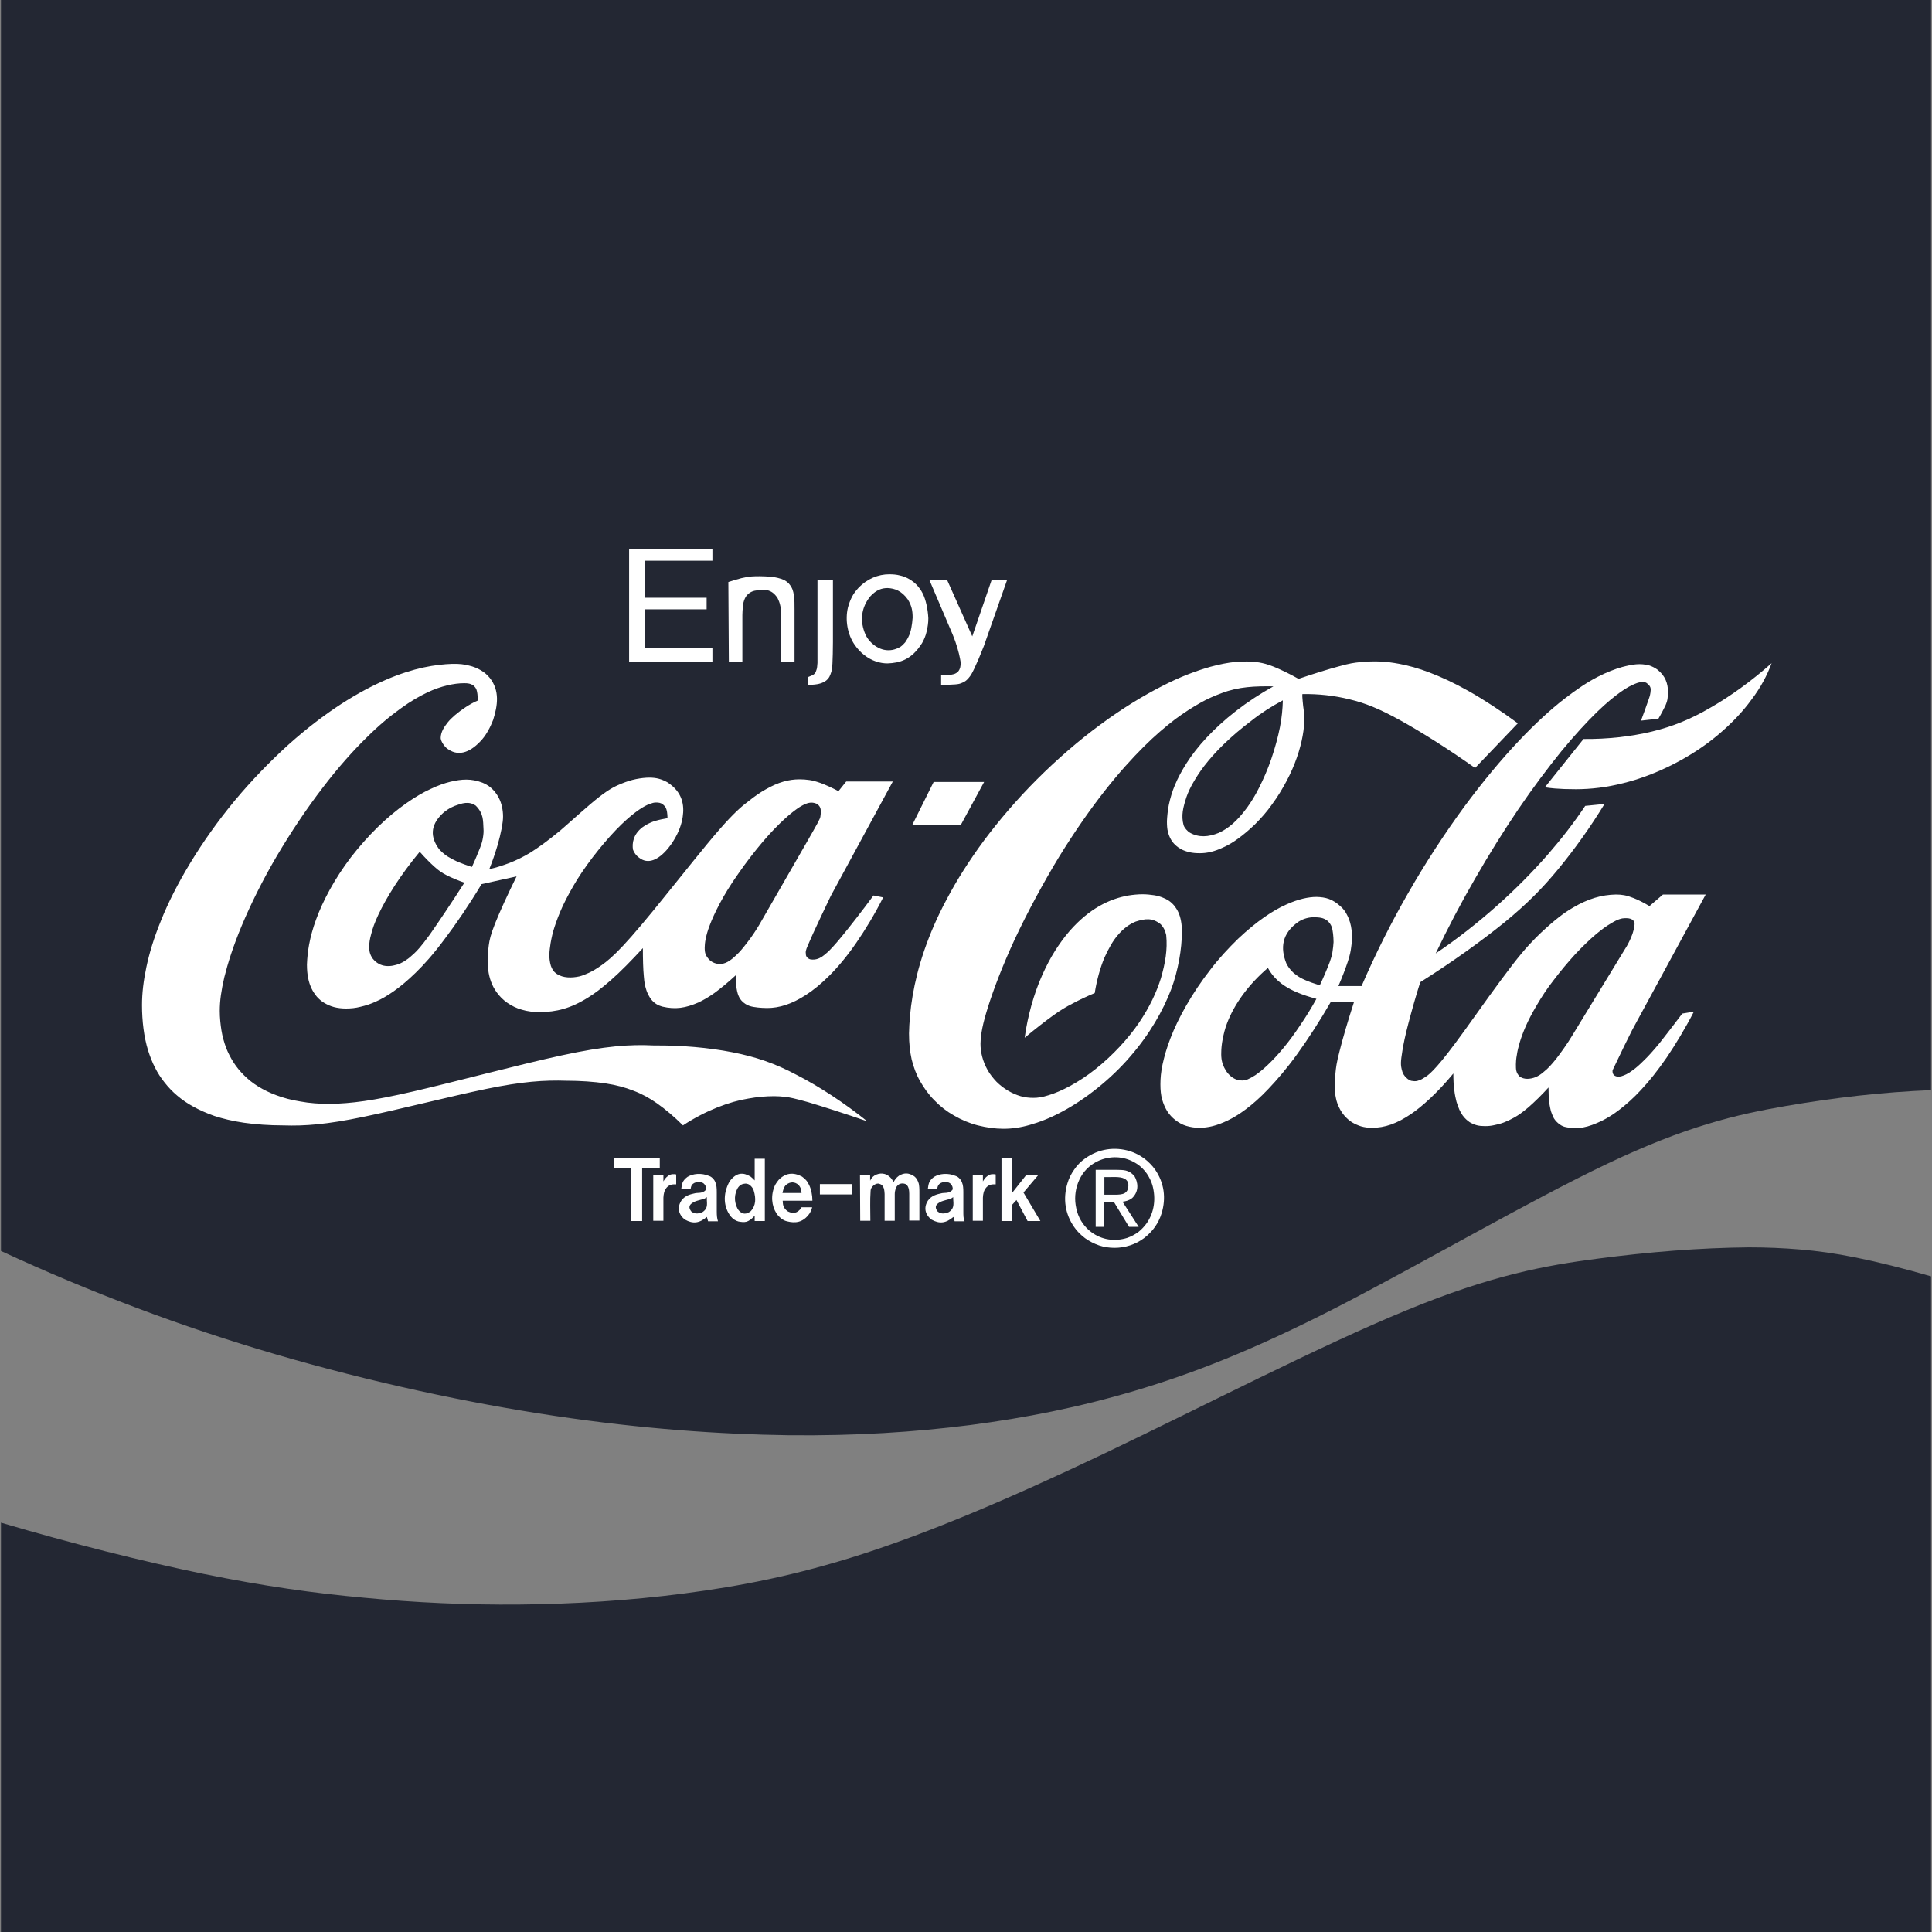 <?xml version="1.0" encoding="utf-8"?>
<!-- Generator: Adobe Illustrator 23.0.5, SVG Export Plug-In . SVG Version: 6.00 Build 0)  -->
<svg version="1.1" id="Layer_1" xmlns="http://www.w3.org/2000/svg" xmlns:xlink="http://www.w3.org/1999/xlink" x="0px" y="0px"
	 viewBox="0 0 800 800" style="enable-background:new 0 0 800 800;" xml:space="preserve">
<rect x="0" y="0" width="800" height="800" fill="#808080" stroke="none"/>
<style type="text/css">
	.st0{fill:#232733;}
	.st1{fill:#FFFFFF;}
</style>
<g id="SVGRepo_bgCarrier">
</g>
<g id="SVGRepo_tracerCarrier">
</g>
<path class="st0" d="M0.4,0v518c36.9,17.1,75,31.5,114.1,42.9s79.1,20,115.3,25.4c36.1,5.4,68.4,7.6,96.6,8
	c28.2,0.3,52.2-1.3,75.2-4.2c23-3,45-7.3,68.6-14.3c23.5-7,48.5-16.6,83.4-34.5c34.8-17.9,79.5-44,112.1-59.5
	c32.6-15.5,53.3-20.3,73.6-23.8c20.3-3.5,40.3-5.8,60.3-6.6V0H0.4z"/>
<path class="st1" d="M655.7,306c9.8,0.1,19.7-1,28.4-3.1c8.6-2.1,16-5.1,24.2-9.9c8.2-4.7,17.1-11.1,25.3-18.4
	c-1.9,5.1-4.5,10-8.2,14.9c-3.6,5-8.3,10-13.9,14.7c-11.1,9.4-25.9,16.8-39.4,20.1c-6.7,1.7-13.2,2.5-19.6,2.5
	c-3.5,0-6.2-0.1-8.6-0.3c-1.4-0.1-2.8-0.3-4.2-0.5L655.7,306L655.7,306z M295,227.4v4.8h-28.1v15.3h25.7v4.8h-25.7v16.1H295v5.6
	h-34.5v-46.6L295,227.4L295,227.4z M392.2,240.2l10.4,23.3l8-23.3h6.4l-9.6,27.3c-1.4,3.6-2.9,7.1-3.9,9.2c-1,2.1-1.5,2.9-1.9,3.4
	c-1.5,2-2.4,2.3-3.6,2.8c-0.5,0.2-1.1,0.4-2.5,0.5c-1.4,0.1-3.6,0.2-5.8,0.2v-4c1.1,0,2.2,0,3.1-0.1c1.8-0.2,2.8-0.3,4-1.5
	c0.9-1.2,0.9-2.1,1-3.3c0-0.5-0.1-1.1-0.3-2.1c-0.4-2.2-1.5-6.2-3-9.8l-9.6-22.5L392.2,240.2L392.2,240.2L392.2,240.2z M386.6,323.8
	h20.9l-9.6,17.7h-20.1L386.6,323.8z M301.6,241c1.8-0.6,3.6-1.1,5.4-1.6c3.4-0.8,5-0.8,7.7-0.8c1.4,0,3,0.1,4.3,0.2
	c1.3,0.1,2.3,0.3,3.1,0.5c1.8,0.5,3,0.8,4.5,2.3c0.8,0.9,1.2,1.6,1.6,2.6c0.2,0.6,0.4,1.3,0.6,2.7c0.2,1.4,0.2,3.4,0.2,5.4V274h-5.6
	v-20.1c0-1.2-0.1-2.4-0.4-3.5c-0.2-0.9-0.6-1.9-1-2.7c-2.6-4.1-5.8-3.7-9.5-3.1c-1.5,0.3-3.3,1.4-4.1,3.3c-0.5,1.2-0.7,2-0.8,3.5
	c-0.1,0.9-0.2,2.1-0.2,3.3V274h-5.6L301.6,241L301.6,241L301.6,241z M338.5,267.5v-27.3h6.4v25.7c0,3.3-0.1,6.7-0.2,8.8
	c-0.1,2.1-0.3,2.9-0.5,3.6c-0.5,1.5-0.8,2.4-2.1,3.5c-0.8,0.6-1.5,0.9-2.4,1.2c-1.2,0.4-3.2,0.6-5.2,0.6v-3.2
	c0.7-0.3,1.4-0.6,1.9-0.8c1-0.5,1.3-1.1,1.5-1.7c0.1-0.2,0.2-0.5,0.3-0.9c0.1-0.4,0.2-0.9,0.3-2.5
	C338.5,272.8,338.5,270.1,338.5,267.5L338.5,267.5z M352.8,490.3v4.3h-13.3v-4.3H352.8z M265.9,483.8v21.8h-4.6v-21.8h-7.2v-4.2
	h19.1v4.2H265.9z"/>
<path class="st1" d="M270.5,486.6h4.2v2.6c0.5-0.8,0.9-1.6,2.1-2.4c1-0.7,2.2-0.7,3.2-0.5v4.1c-1.2,0-2.6-0.1-3.9,1.3
	c-1.1,1.3-1.3,2.6-1.4,4.2v9.6h-4.2V486.6z M356.1,486.6h4.2v2.3c0.4-0.8,0.8-1.5,1.9-2.2c1.8-1,4.5-1.4,6.8,1.2
	c0.4,0.5,0.7,1,1,1.6c0.5-0.9,1-1.8,2.3-2.7c1.9-1.1,3.8-1.4,6.3,0.3c0.9,0.7,1.4,1.7,1.7,2.6c0.4,1,0.4,2.7,0.4,4.4v11.3h-4.2
	v-11.1c0-1.3-0.2-3.6-1.8-4.1c-1-0.3-2.9-0.4-3.8,1.9c-0.2,0.6-0.4,1.5-0.4,2.3v11.1h-4.2v-11.1c-0.1-1.3-0.1-3.7-2.2-4.2
	c-1.4-0.6-3.6,1.3-3.6,2.8c-0.3,4.1-0.1,8.3-0.1,12.5h-4.2L356.1,486.6L356.1,486.6L356.1,486.6z M402.8,486.6h4.2v2.6
	c0.5-0.8,0.9-1.6,2.1-2.4c1-0.7,2.2-0.7,3.2-0.5v4.1c-1.2,0-2.6-0.1-3.9,1.3c-1.1,1.3-1.3,2.6-1.4,4.2v9.6h-4.2V486.6z M418.9,499.1
	v6.5h-4.2v-26h4.2v14.6l6-7.6h5l-6.1,7.2l7,11.8h-5.3l-4.6-8.7L418.9,499.1L418.9,499.1z M398.9,501.6v-8c0-1.5-0.1-2.9-0.5-3.8
	c-0.3-1.1-1.4-2.4-2.5-2.8c-3.5-1.5-6.9-1-9.1,0.3c-2.3,1.7-2.3,3-2.6,5h3.9c0-0.3,0.1-0.7,0.2-1c0.7-2,3.2-2,4.1-1.7
	c1.4,0,2.6,2.3,1.9,3.2c-1.4,1.5-3.3,1-4.4,1.3c-1.7,0.4-4.1,0.8-5.7,3.1c-1.7,2.7-1.3,5.6,1.5,7.8c3.4,1.9,6,1.5,9.1-1.1l0.5,1.8
	h4.1C398.9,504.5,398.9,503.3,398.9,501.6L398.9,501.6z M392.9,501.9c-1.9,0.8-3.2,0.8-4.6-0.2c-1.2-1.5-1.2-2.8,0.9-3.9
	c0.9-0.5,1.9-0.7,2.9-1c1.1-0.3,1.4-0.2,2.6-1.1C394.6,497.9,395.6,500.1,392.9,501.9L392.9,501.9z M331.2,500.9
	c-1.7,1.9-3.6,1.4-5,0.7c-2.1-1.5-2-3-2.1-4.4h12.3c0-2.4-0.5-4.8-1.4-6.6c-0.4-0.8-0.8-1.5-1.3-2s-1-1-1.6-1.4
	c-3.6-1.9-6.8-1.6-9.7,1.4c-0.5,0.6-1,1.3-1.4,2c-2,4.2-1.5,8.7,0.5,11.8c0.5,0.8,1.2,1.5,1.9,2.1c0.7,0.5,1.5,1,2.4,1.2
	c3.5,0.9,6.7,0.6,9.4-3.2c0.5-0.8,0.9-1.7,1.1-2.6h-4.4C331.7,500.3,331.5,500.7,331.2,500.9L331.2,500.9z M325.4,490.7
	c1.9-1.6,3.8-1.3,5.2-0.1c1.1,1.2,1.2,2.2,1.3,3.4h-7.9C324.3,492.7,324.5,491.7,325.4,490.7z M312.5,479.8v9
	c-0.5-0.6-1.1-1.1-1.7-1.6c-3-1.8-5.8-1.9-8.7,2c-3,5.4-2.4,10.8,0.5,14.5c1,1.2,2.1,1.8,3.2,2.1c2.4,0.4,3.9,0.7,6.7-2.4v2.2h4.2
	v-25.8L312.5,479.8L312.5,479.8L312.5,479.8z M310.9,501.5c-1.9,1.5-3.7,1.5-5.4-0.8c-1.8-3.4-1.3-6.5,0-8.8c1-1.5,2.1-1.7,3.1-1.8
	c0.3,0,0.6,0,0.8,0.1c1,0.1,2.4,1.6,2.7,2.8C313.1,496.3,313,499.2,310.9,501.5z M296.8,501.6v-8c0-1.5-0.1-2.9-0.5-3.8
	c-0.3-1.1-1.4-2.4-2.5-2.8c-3.5-1.5-6.9-1-9.1,0.3c-2.3,1.7-2.3,3-2.6,5h3.9c0-0.3,0.1-0.7,0.2-1c0.7-2,3.2-2,4.1-1.7
	c1.4,0,2.6,2.3,1.9,3.2c-1.4,1.5-3.3,1-4.4,1.3c-1.7,0.4-4.1,0.8-5.7,3.1c-1.7,2.7-1.3,5.6,1.5,7.8c3.4,1.9,6,1.5,9.1-1.1l0.5,1.8
	h4.1C296.9,504.5,296.8,503.3,296.8,501.6z M290.9,501.9c-1.9,0.8-3.2,0.8-4.6-0.2c-1.2-1.5-1.2-2.8,0.9-3.9c0.9-0.5,1.9-0.7,2.9-1
	c1.1-0.3,1.4-0.2,2.6-1.1C292.5,497.9,293.6,500.1,290.9,501.9L290.9,501.9z M478.3,484.3c-1.2-1.7-2.8-3.3-4.5-4.6
	c-1.8-1.3-3.7-2.3-5.8-3c-6.5-2-13.1-1-18.7,3c-1.8,1.3-3.3,2.8-4.5,4.6c-1.2,1.7-2.2,3.6-2.8,5.7c-1.9,6.3-1,12.7,2.8,18.1
	c1.2,1.8,2.8,3.3,4.5,4.6c1.8,1.3,3.8,2.3,5.8,3c2.1,0.7,4.3,1,6.4,1c4.4,0,8.7-1.4,12.2-4c1.7-1.3,3.3-2.9,4.5-4.6
	c1.2-1.7,2.2-3.7,2.8-5.7C482.9,496.1,482.1,489.8,478.3,484.3L478.3,484.3z M474.9,506.4c-1,1.4-2.2,2.7-3.6,3.8
	c-1.4,1-2.9,1.8-4.6,2.4c-5.2,1.6-10.5,0.8-14.8-2.4c-1.4-1-2.6-2.3-3.6-3.7s-1.8-3.1-2.3-4.8c-0.5-1.8-0.8-3.6-0.8-5.4
	c0-3.5,1-7.1,3.1-10.2c2-2.9,4.9-5,8.3-6.1c5.2-1.6,10.3-0.8,14.7,2.3c1.4,1,2.6,2.3,3.6,3.7c1,1.5,1.8,3.1,2.3,4.8
	C478.7,496.3,478,501.8,474.9,506.4L474.9,506.4z"/>
<path class="st1" d="M464.8,497.6c1.5-0.2,2.7-0.5,4-1.5c3.1-3,2.3-6.7,1-9c-2.4-2.9-4.8-2.6-7.2-2.7h-8.9V508h3.5v-10.2h4.1
	l6.2,10.2h4L464.8,497.6L464.8,497.6z M461.5,494.7h-4.2v-7.3c2.9,0.1,6.3-0.4,8.4,0.7c2.1,1.2,1.6,3.5,1.1,4.8
	c-0.7,1.2-1.6,1.5-3,1.7C463.2,494.7,462.4,494.7,461.5,494.7L461.5,494.7z M382,245.6c-0.6-1.2-1.5-2.4-2.4-3.4
	c-0.9-0.9-1.9-1.7-3.1-2.4c-1.2-0.7-2.5-1.2-3.8-1.5c-1.5-0.4-3-0.5-4.5-0.5c-4.5,0-9.1,1.8-12.8,5.7c-1.1,1.2-2,2.4-2.7,3.8
	c-0.7,1.4-1.2,2.8-1.6,4.3c-1.2,5.1-0.2,11.1,2.8,15.4c1.1,1.6,2.4,3,3.9,4.2c3.2,2.5,6.6,3.5,9.7,3.5c5-0.2,9.9-1.4,14.3-8.4
	c0.8-1.4,1.5-3,1.9-4.8c0.4-1.7,0.7-3.5,0.7-5.5C384.2,252.3,383.4,248.3,382,245.6L382,245.6z M376.3,263.4c-0.4,1-1,1.8-1.5,2.6
	c-0.6,0.7-1.2,1.3-1.9,1.8c-4.5,2.7-9.3,1.5-12.8-2.4c-0.7-0.8-1.3-1.7-1.7-2.6c-2.5-5.6-1.8-11.3,2-15.9c2.5-2.7,4.8-3.4,7.1-3.4
	c3,0.1,5.9,1.2,8.4,4.7c1.6,2.6,2,4.6,2,7.6C377.7,258.6,377.2,261.7,376.3,263.4L376.3,263.4z M303.2,435.7
	c-9.7-1.9-21-2.9-32.3-2.8c-10.1-0.5-20.3,0.2-38.3,4.1c-18,3.9-44,10.9-61.3,14.9c-17.3,4-25.9,5-34.6,5.2c-4.3,0-8.6-0.3-12.3-1
	c-3.8-0.6-7.1-1.5-10-2.6c-2.7-1-5.2-2.2-7.6-3.7c-2.1-1.3-4-2.8-5.8-4.6c-1.6-1.6-3.1-3.4-4.3-5.3c-1.2-1.9-2.3-4-3.1-6.1
	c-0.8-2.2-1.5-4.6-1.9-7.1s-0.7-5.3-0.7-8.1c0-4.2,0.6-8.4,1.9-14c1.4-5.6,3.6-12.7,7.2-21.3c3.6-8.6,8.6-18.8,14.5-28.8
	c5.8-9.8,12.1-19.3,19-28.3c6.4-8.4,12.5-15.2,18-20.6c5.4-5.4,10.2-9.3,14.4-12.3c4.1-3,7.7-5,10.8-6.5c3.1-1.5,5.9-2.4,8.4-3
	c2.5-0.6,4.8-0.9,7-0.9c1.5,0,2.6,0.1,3.9,1c1.2,1.1,1.4,2,1.6,3.6c0.1,0.7,0.1,1.7,0.1,2.6c-3.3,1.4-6.8,3.8-9.5,6.1
	c-1,0.9-2,1.8-2.8,2.8c-1.8,2.2-2.9,4.2-3,6.3c-0.2,1.6,1.9,4.4,3.3,5.1c4.4,2.9,9.3,1,13.9-4.3c1-1.2,1.8-2.4,2.5-3.7
	c0.8-1.4,1.4-2.8,2-4.3c1.9-6,2.8-12.1-1.4-17.4c-1-1.2-2.2-2.3-3.6-3.1c-1.5-0.9-3.2-1.6-5-2c-1.9-0.5-4-0.8-7.1-0.7
	c-3.1,0.1-7.2,0.5-11.8,1.5c-4.6,1-9.7,2.6-15.3,5c-5.6,2.4-11.9,5.7-18.7,10.1c-6.8,4.4-14.2,10-21.8,16.8
	c-7.5,6.8-15.2,14.7-22.2,23.1c-14.2,17.1-24.9,35.4-30.6,49.7c-3,7.3-4.9,13.7-6.1,19.4c-1.2,5.7-1.8,10.7-1.8,15.7
	c0,6.6,0.8,13.2,2.5,18.7c0.8,2.5,1.7,4.9,2.9,7.2c1.1,2.2,2.4,4.2,4,6.2c1.5,1.9,3.2,3.7,5.1,5.3c2.1,1.8,4.3,3.3,6.7,4.6
	c2.5,1.4,5.4,2.7,8.8,3.9c3.4,1.1,7.4,2.1,12.2,2.8c4.9,0.7,10.6,1.1,16.3,1.1c9,0.3,18-0.4,33-3.5c15-3.1,36-8.5,51-11.6
	c15-3.1,24.1-3.7,33.3-3.4c5.7,0,11.4,0.4,16.1,1.1c4.6,0.7,8.2,1.7,11.5,3c3.5,1.3,6.8,3.1,9.9,5.3c3.4,2.4,7.2,5.6,10.7,9.1
	c9.4-6.2,19.4-9.9,27-11.1c3.8-0.7,7.3-1,10.8-1c1.5,0,2.9,0.1,4.7,0.3c1.7,0.2,3.7,0.6,9.4,2.2c5.7,1.7,15.1,4.7,24.4,7.9
	c-9.6-7.7-20-14.5-29.2-19.2C320.9,440.3,312.9,437.6,303.2,435.7L303.2,435.7z M488.3,397.3c0.7-3.9,1.1-7.8,1.1-11.7
	c0-2.9-0.5-5.8-1.5-7.9c-0.4-0.9-1-1.8-1.6-2.6c-1.5-1.8-3-2.7-4.8-3.4c-1-0.4-2.2-0.8-3.6-1s-3-0.4-4.8-0.4c-1.9,0-3.9,0.2-5.8,0.5
	c-8,1.4-16.3,5.5-24.3,14.6c-2.2,2.5-4.2,5.3-6,8.1c-2.1,3.3-3.9,6.8-5.5,10.4c-1.8,4-3.2,8.1-4.4,12.3c-1.2,4.4-2.2,8.9-2.8,13.5
	c4.3-3.6,8.7-7,11.9-9.3c3.2-2.3,5.1-3.4,7.8-4.8c2.6-1.4,5.9-3,9.3-4.4c0.8-5.1,2.2-10.3,4-14.6c0.8-1.8,1.7-3.6,2.7-5.3
	c0.8-1.4,1.7-2.7,2.7-3.9c2.6-3.1,5.1-4.8,7.6-5.8c3.8-1.2,6.8-1.7,10.3,1.1c1.5,1.6,1.9,2.9,2.3,4.5c0.6,6.1-0.4,11.6-2.2,17.9
	c-0.9,2.8-2,5.7-3.5,8.8s-3.3,6.2-5.5,9.5c-4.4,6.5-10.9,13.6-18.1,19.3c-6.9,5.5-14.3,9.3-19.4,10.8c-2.5,0.8-4.4,1.1-6.3,1.1
	c-1.8,0-3.6-0.2-5.3-0.7c-3.4-1-7-3-10-6c-1.4-1.5-2.7-3.1-3.7-4.9c-2-3.6-2.9-7.3-2.9-10.8c0.1-4.1,0.9-8.2,3.1-15.2
	c2.2-7,5.9-16.9,11.1-28.1c5.2-11.1,11.9-23.5,18.4-34.2c6.6-10.7,13-19.8,18.9-27.3c5.9-7.5,11.2-13.3,16-18.1
	c4.8-4.8,9.1-8.4,13-11.4c3.9-2.9,7.4-5.1,10.6-6.9c2.8-1.6,5.8-2.9,8.8-4c7.1-2.7,13.8-2.9,21.4-2.8c-5.4,3-10.6,6.4-15.5,10.2
	c-9.4,7.3-16.2,14.9-20.4,21.5c-2.1,3.3-3.7,6.3-4.9,9.2c-1.1,2.6-1.9,5.3-2.5,8.1c-0.5,2.5-0.7,4.9-0.8,6.8c0,1.9,0.1,3.2,0.4,4.4
	c0.3,1.2,0.7,2.2,1.2,3.1c0.5,0.9,1.1,1.7,1.9,2.4c0.7,0.7,1.6,1.3,2.5,1.8c1,0.5,2.1,0.9,3.4,1.2c1.3,0.3,2.8,0.4,4.2,0.4
	c3.1,0,6.1-0.7,9.7-2.4c2.2-1,4.2-2.2,6.1-3.6c2.5-1.8,4.8-3.8,7-5.9c2.6-2.6,5-5.3,7.1-8.3c2.3-3.1,4.3-6.4,6.1-9.8
	c3.4-6.4,5.6-13,6.6-18.6c0.5-2.7,0.7-5.2,0.7-7.7c0-0.6,0-1.2-0.2-2.5s-0.4-3-0.5-4.3s-0.2-2.1-0.1-2.8c6.6-0.1,13.2,0.6,19.6,2.2
	c6.3,1.5,12.1,3.8,20.8,8.6c8.7,4.8,20.1,12,31.1,19.8l17.7-18.5c-6.9-5.1-14.1-9.8-20.3-13.3c-6.2-3.5-11.5-5.9-16.2-7.7
	c-4.7-1.8-8.8-2.9-12.5-3.6c-5.8-1.1-10.3-1.3-16.5-0.7c-2.1,0.2-4.3,0.5-8.5,1.7c-4.2,1.1-10.6,3.1-16.8,5.2
	c-3.7-2.1-7.5-3.9-10.2-5c-2.7-1.1-4.5-1.5-6.2-1.8c-6.5-0.9-12.3-0.3-20.1,1.8c-5.6,1.6-12.3,4-20,8c-7.7,3.9-16.6,9.3-25.5,15.9
	c-9,6.6-18.1,14.5-26.4,22.8c-8.3,8.3-15.7,17-21.9,25.3c-6.2,8.4-11.3,16.5-15.3,24.1c-4.1,7.6-7.1,14.7-9.4,21.4
	c-2.3,6.7-3.8,12.9-4.8,18.7c-1,5.8-1.4,11.2-1.5,15.6c0,4.3,0.4,7.6,1.1,10.8c0.8,3.2,1.9,6.2,3.5,9c1.6,2.8,3.5,5.5,5.9,7.9
	c2.4,2.5,5.1,4.6,8.1,6.3c3.1,1.8,6.4,3.2,9.9,4.1c7.3,1.8,13.9,2,21.5-0.2c3.9-1.1,8.4-2.8,13.2-5.4c9.7-5.1,20.4-13.6,28.3-22.8
	c8.2-9.4,13.7-19.2,17-27.8C486.4,405.9,487.5,401.6,488.3,397.3L488.3,397.3z M531.2,290c-0.1,3.5-0.4,7-1.2,11.1
	c-0.8,4.1-2.1,8.8-3.6,13.2c-1.5,4.4-3.3,8.4-5,11.8c-1.7,3.4-3.4,6.1-5,8.3c-4.1,5.6-7.8,8.7-11.8,10.5c-4.2,1.7-8.2,2-11.9-0.1
	c-1-0.6-2.2-1.9-2.6-3.1c-1.1-4-0.2-7.4,1.2-11.7c0.7-2,1.6-3.9,2.7-5.8c1.2-2.1,2.7-4.5,4.7-7.1c2-2.6,4.6-5.6,7.9-8.8
	c3.6-3.5,7.5-6.8,11.5-9.8C522.1,295.3,526.5,292.5,531.2,290L531.2,290z"/>
<path class="st1" d="M336.6,386.7c2.4-5.2,4.9-10.5,7.4-15.7l25.7-47.4h-19.3l-3.2,4c-2.7-1.4-5.5-2.7-7.5-3.4c-2-0.7-3.2-1-4.5-1.2
	c-1.4-0.2-2.7-0.3-4.1-0.3c-4.5,0-8.9,1.2-14.1,4.2c-2,1.1-4.2,2.6-7,4.8c-2.8,2.1-6.1,4.9-12.2,11.9c-6.1,7-14.9,18.2-22.3,27.3
	c-7.3,9.1-13.2,16.1-17.4,20.6c-4.2,4.5-6.8,6.6-8.9,8.1c-2.1,1.5-3.8,2.5-5.3,3.2c-1.5,0.7-2.8,1.2-4,1.5c-3.2,0.7-6.7,0.7-9.3-1
	c-1.6-1.1-2-2.1-2.5-3.4c-1-3.4-0.6-6.1-0.1-9.4c0.4-2.3,0.9-4.5,1.6-6.6c0.8-2.5,1.9-5.4,3.4-8.7c1.8-3.8,3.8-7.4,6-11
	c5-8,12.4-17.1,18.3-22.8c2.9-2.8,5.4-4.8,7.3-6.1c1.9-1.3,3.3-2,4.4-2.4c1.1-0.4,1.8-0.6,2.6-0.6c1.1,0,2,0.1,2.9,0.8
	c1.2,1,1.4,1.6,1.7,3.1c0.1,0.7,0.2,1.6,0.2,2.6c-1.7,0.3-3.3,0.6-5,1.1c-1.4,0.4-2.4,0.9-3.2,1.3c-0.7,0.4-1.4,0.8-2.1,1.3
	c-4,3-4.4,6.8-4,9.3c0.4,1.2,1.3,2.5,2.6,3.4c3.6,2.8,7.9,1,12-4c0.7-0.9,1.5-1.9,2.2-3.1c2.2-3.5,3.4-7,3.8-9.9
	c0.7-4.7,0-10.2-6.4-14.3c-2.4-1.3-4.5-1.9-7.4-1.9c-1.6,0-3.5,0.2-5.5,0.6c-2,0.4-3.9,1-6.1,1.9c-2.2,0.9-4.7,2-9.2,5.5
	c-4.5,3.5-11,9.5-16.1,13.9c-5.2,4.3-9,7-12.3,9.1c-2.8,1.7-5.8,3.2-8.9,4.4c-2.7,1-5.4,1.9-8.2,2.5c1.3-3.2,2.4-6.5,3.4-9.8
	c0.7-2.4,1.3-4.9,1.8-7.4c0.3-1.9,0.5-3.2,0.5-4.6c0-2.7-0.6-5.5-1.7-7.6c-0.5-1-1.1-1.9-1.8-2.8c-1.6-1.8-3.2-2.9-5-3.6
	c-4.7-1.8-8.6-1.5-13.3-0.4c-2.4,0.6-5.1,1.5-8.2,3c-3.1,1.4-6.5,3.4-10.2,6s-7.7,5.9-11.6,9.7c-3.9,3.8-7.8,8.2-11.2,12.6
	c-6.7,8.8-11.6,18-14.4,25.7c-1.4,3.8-2.3,7.2-2.9,10.4c-0.5,2.7-0.8,5.5-0.9,8.3c0,2.3,0.2,4.1,0.5,5.6c0.3,1.6,0.8,3,1.4,4.3
	c0.6,1.3,1.4,2.4,2.2,3.4c0.9,1,1.9,1.9,3.1,2.6c1.2,0.7,2.5,1.3,4,1.7c1.5,0.4,3.2,0.6,5,0.6c2,0,4-0.2,5.9-0.7
	c2.2-0.5,4.4-1.2,6.5-2.2c2.3-1,4.7-2.4,7.4-4.3c2.7-1.9,5.6-4.3,9-7.6c3.4-3.3,7.2-7.5,11.9-13.8c4.7-6.2,10.3-14.4,15.4-22.9
	l14.5-3.2c-3.6,7.3-7,14.7-8.9,19.5c-1.9,4.8-2.3,6.8-2.6,9c-1,6.9-0.7,14,3.2,19.4c1.2,1.7,2.7,3.2,4.4,4.4
	c1.9,1.3,3.9,2.3,6.1,2.9c2.3,0.7,4.9,1,7.5,1c6.7-0.1,12.5-1.4,20-6.1c2.6-1.6,5.4-3.7,9.3-7.1c3.9-3.4,8.7-8.3,13.3-13.3
	c0,4.4,0.1,8.8,0.4,11.7c0.2,2.9,0.6,4.2,0.9,5.2c0.3,1.1,0.7,1.9,1,2.5c0.4,0.7,0.7,1.3,1.1,1.8c1.5,1.8,2.9,2.5,4.6,3
	c5.5,1.3,9.7,0.6,15-1.7c1.9-0.9,3.9-2,6.6-3.9c2.6-1.9,5.9-4.6,8.9-7.4c0,1.7,0.1,3.3,0.2,4.9c0.2,1.3,0.4,2.1,0.6,2.8
	c0.4,1.1,0.7,1.9,1.6,2.9c2.1,2.2,4.2,2.5,6.8,2.8c1.1,0.1,2.4,0.2,3.7,0.2c5.1,0,10.2-1.6,16.1-5.4c3.1-2,6.3-4.6,9.8-8.1
	c3.5-3.5,7.2-7.9,11-13.4c3.8-5.5,7.8-12.1,11.2-18.9l-4-0.8c-4.8,6.5-9.8,12.9-13,16.8c-3.2,3.9-4.7,5.4-5.8,6.5
	c-1.1,1-1.9,1.6-2.6,2.1c-1.4,0.9-2.9,1.3-4.4,1.1c-0.9,0-2.3-1-2.2-2.2c0-0.7-0.3-0.7,0.3-2.4C334.3,392,334.9,390.5,336.6,386.7
	L336.6,386.7z M177.9,387.1c-3.6,4.9-5.1,6.5-6.4,7.7c-1.3,1.2-2.3,2.1-3.3,2.7c-0.8,0.6-1.7,1.1-2.6,1.5c-3.8,1.5-8.2,1.8-11.3-2.1
	c-1.1-1.6-1.5-3.1-1.4-5.2c0-1.2,0.2-2.8,0.8-4.9c0.5-2.1,1.4-4.7,3-8.1c1.6-3.4,3.8-7.4,6.7-11.9c2.9-4.5,6.5-9.4,10.4-14.1
	c2.1,2.4,4.4,4.7,6.2,6.3c1.8,1.6,3.1,2.5,5.1,3.5c2,1,4.6,2.1,7.2,3C187,373.8,181.4,382.1,177.9,387.1L177.9,387.1z M200,346.7
	c-0.2,1.2-0.4,2.3-1.2,4.3c-0.8,2-2,5-3.4,8c-2.2-0.7-4.3-1.5-6-2.2c-1.3-0.6-2.6-1.3-3.8-2c-1-0.6-1.7-1.2-2.4-1.8
	c-0.6-0.6-1.2-1.1-1.6-1.7c-3.3-4.6-3.5-9.4,1.4-14.2c0.7-0.7,1.5-1.3,2.4-1.9c0.9-0.6,1.9-1.1,2.9-1.5c3-1.1,5.8-2.1,8.7-0.1
	c3.3,3.3,3,6.2,3.2,9.5C200.3,344.3,200.2,345.5,200,346.7L200,346.7z M314.3,383.1c-1.4,2.3-2.9,4.6-4.6,6.8
	c-1.2,1.6-2.4,3.1-3.7,4.5c-0.9,0.9-1.8,1.8-2.8,2.6c-1.4,1.1-2.5,1.7-3.7,2c-2,0.5-4.2-0.1-5.7-1.5c-1.7-1.8-2-2.9-2-5.1
	c0-0.9,0.1-2.1,0.4-3.6c0.3-1.5,0.8-3.4,1.7-5.7c0.9-2.4,2.2-5.3,4.1-8.9c1.9-3.6,4.5-7.9,7.7-12.4c3.1-4.5,6.8-9.3,10.2-13.3
	c3.4-4,6.5-7.1,9-9.4c2.5-2.3,4.3-3.6,5.7-4.6c1.4-0.9,2.4-1.4,3.2-1.7c1.5-0.6,2.9-0.6,4.3,0c2.5,1.4,1.7,4,1.6,5.4
	c-0.1,0.5-0.3,1-1.2,2.7c-0.9,1.7-2.6,4.6-4.3,7.6L314.3,383.1L314.3,383.1z M687.2,431.9c-2.8,3.4-4.9,5.7-6.7,7.4
	c-1.7,1.7-3.1,2.9-4.2,3.7c-1.1,0.8-2,1.4-2.8,1.8c-1.5,0.7-2.6,1.2-4.2,0.9c-1.5-0.4-1.6-1.6-1.6-2.3c0.2-0.6-0.2,0.2,1.6-3.5
	c2.1-4.5,4.3-8.9,6.5-13.3l30.5-56.2h-17.7l-5.6,4.8c-2.3-1.4-4.7-2.6-6.5-3.3c-1.8-0.7-2.8-1-3.9-1.2c-1.1-0.2-2.2-0.3-3.4-0.3
	c-6.1,0.1-11.7,1.8-17.8,5.4c-2.1,1.2-4,2.5-5.9,4c-2.2,1.7-4.5,3.7-7.4,6.4c-2.8,2.7-6.2,6-11.9,13.4c-5.7,7.4-13.9,18.9-19.6,26.9
	c-5.7,7.9-9.1,12.2-11.5,14.9c-2.4,2.7-3.7,3.8-4.8,4.5c-1.1,0.7-1.9,1.2-2.6,1.4c-1,0.4-1.8,0.5-2.8,0.3c-1.7,0-3.8-2.3-4.2-3.8
	c-0.9-2.9-0.7-4.2,0-8.7c0.4-2.6,1.2-6.5,2.5-11.4c1.5-5.7,3.1-11.4,4.9-17c12.9-8.1,25.3-17,34.8-24.7c9.4-7.7,15.9-14.3,22.4-22.2
	c6.5-7.9,13.2-17.2,19.1-26.9l-8,0.8c-4.6,6.9-9.7,13.5-15.7,20.4c-6.5,7.4-13.5,14.4-20.9,21c-8,7.1-16.4,13.7-25.3,19.7
	c5-10.5,10.4-20.8,16.2-30.8c5.8-10.1,11.9-19.9,18-28.9c6.1-9,12.3-17.2,17.8-24c5.6-6.8,10.6-12.2,14.7-16.2s7.4-6.6,9.9-8.4
	c2.5-1.8,4.4-2.7,5.8-3.3c1.4-0.6,2.4-0.8,3.4-0.8c0.5,0,1,0.1,1.5,0.4c2,1.5,1.8,2.4,1.6,4.1c-0.1,0.5-0.1,1-0.8,2.9
	c-1,2.9-2,5.7-3.1,8.6l7.2-0.8c1.2-2,2.2-4,2.9-5.4c0.6-1.4,0.8-2.2,0.9-3c0.1-0.9,0.2-1.9,0.2-2.8c-0.1-3.3-1-6.5-4.5-9.2
	c-1-0.7-2-1.2-3.1-1.6c-3.9-1.1-7.2-0.5-11.4,0.6c-2.9,0.8-6.3,2.1-10.2,4.1s-8.5,5-13.9,9.2c-5.4,4.2-11.7,9.9-18.7,17.3
	c-7,7.4-14.8,16.7-22.7,27.4c-7.9,10.8-15.9,23-23.1,35.6c-7.2,12.5-13.6,25.3-19.3,38.5h-9.6c1.6-3.7,3-7.4,3.9-10.1
	c0.9-2.7,1.2-4.4,1.4-6c0.7-4.5,0.4-9.5-1.8-13.5c-0.6-1.2-1.4-2.3-2.4-3.2c-3.5-3.3-6.4-4-10.2-4.1c-1.5,0-3.4,0.2-5.5,0.7
	s-4.5,1.3-7.1,2.5c-2.7,1.2-5.7,2.9-9,5.2c-3.3,2.3-7,5.3-10.8,8.9c-4.1,4-8,8.2-11.5,12.8c-7.6,9.7-13.4,20.2-16.5,28.3
	c-1.6,4.1-2.6,7.7-3.3,10.9c-0.7,3.2-0.9,5.9-0.9,8.3c0,2.4,0.2,4.4,0.7,6.2c0.5,1.8,1.2,3.4,2.1,4.9c0.9,1.4,2.1,2.7,3.4,3.7
	s2.8,1.9,4.5,2.4c1.7,0.5,3.5,0.8,5.3,0.8c3.8,0,7.4-0.9,11.8-3c2.3-1.1,4.8-2.6,7.6-4.7c2.8-2.1,5.9-4.8,9.4-8.5
	c3.5-3.7,7.5-8.3,11.9-14.4c4.4-6.1,9.4-13.8,13.9-21.6h9.6c-2.5,7.7-4.8,15.5-6,20.4c-1.3,4.9-1.5,7-1.7,9
	c-0.4,3.8-0.5,7.5,0.2,10.6c0.3,1.5,0.8,2.8,1.4,4c0.6,1.2,1.3,2.3,2.2,3.3c0.9,1,1.9,1.9,3,2.6c1.2,0.7,2.5,1.3,3.8,1.7
	c1.4,0.4,2.9,0.6,4.5,0.6c5.3,0,10.3-1.7,16.3-5.8c2.2-1.5,4.7-3.5,7.7-6.3s6.5-6.5,9.7-10.4c0,2.4,0.1,4.9,0.4,6.9
	c0.2,2,0.6,3.5,0.9,4.8c0.4,1.3,0.8,2.4,1.2,3.3c0.4,0.9,0.9,1.6,1.3,2.3c1,1.4,2,2.2,3,2.9c2.1,1.2,3.7,1.6,6.3,1.6
	c1.3,0,2.5-0.1,3.8-0.4c2.7-0.5,5.2-1.4,8.4-3.2c1.6-0.9,3.3-2.1,5.8-4.2c2.4-2.1,5.5-5.1,8.3-8.2c0,2.2,0.1,4.5,0.3,6.1
	c0.2,1.7,0.5,2.8,0.7,3.7c0.3,0.9,0.6,1.6,0.9,2.3c0.8,1.9,3.1,3.8,4.8,4.2c5.5,1.3,9.7,0.2,15.4-2.5c2.2-1.1,4.7-2.6,7.4-4.7
	c2.7-2.1,5.7-4.7,8.9-8.2c3.3-3.5,6.8-7.9,10.6-13.4c3.7-5.5,7.7-12.1,11.2-18.9l-4.8,0.8C693.4,423.9,689.9,428.5,687.2,431.9
	L687.2,431.9z M538.4,424.5c-2.2,3.3-4.5,6.5-7,9.5c-2.3,2.8-4.6,5.2-6.6,7.1c-2,1.9-3.7,3.2-5,4.1c-1.4,0.9-2.4,1.4-3.3,1.8
	c-0.8,0.3-1.5,0.4-2.1,0.4c-2.1,0-4.1-0.8-5.9-2.9c-0.6-0.7-1.1-1.5-1.5-2.3c-1-2-1.4-3.8-1.3-6.5c0-1.5,0.2-3.5,0.6-5.5
	s0.9-4.2,1.8-6.5c2.9-7.7,8.7-15.9,16.9-22.9c1.1,2,2.5,3.8,4.2,5.3c0.9,0.8,1.9,1.6,3.2,2.4s2.7,1.6,4.9,2.5
	c2.1,0.9,4.9,1.8,7.8,2.6C543,417.4,540.8,421,538.4,424.5L538.4,424.5z M551.8,393.8c-0.1,1.1-0.4,2.3-1.2,4.6
	c-0.9,2.4-2.4,6-4.1,9.6c-2.3-0.7-4.5-1.5-6.1-2.2c-1.6-0.7-2.6-1.3-3.4-1.9s-1.5-1.1-2-1.7c-1-1-1.8-2.1-2.4-3.4
	c-2.4-6.1-2-12.3,5.2-17.2c2.1-1.3,4.3-1.8,6.4-1.8c2.1,0.1,3.7,0.1,5.5,1.5c1.8,1.7,2,3.1,2.3,5.4c0.1,1,0.2,2.2,0.2,3.4
	C552.1,391.5,552,392.6,551.8,393.8L551.8,393.8z M650.9,429c-2.1,3.5-4.6,6.9-6.5,9.4c-2,2.5-3.5,4.1-4.9,5.2
	c-1.3,1.2-2.5,1.9-3.6,2.4c-2.3,0.9-4.9,1.1-6.7-0.3c-1.5-1.6-1.5-2.8-1.5-5c0-1,0.1-2.4,0.4-3.9c0.2-1.5,0.6-3.2,1.2-5.2
	c0.6-2,1.4-4.2,2.5-6.7c1.1-2.5,2.6-5.4,4.5-8.6c2.1-3.6,4.4-7.1,7-10.4c2.8-3.7,5.8-7.3,8.9-10.7c3.1-3.3,6-6.1,8.6-8.3
	c2.5-2.1,4.6-3.6,6.2-4.5c1.6-1,2.7-1.5,3.6-1.8c0.9-0.3,1.6-0.4,2.2-0.4c1.2,0,2.1,0,3.1,0.6c1.5,1.1,0.8,2.5,0.6,4.1
	c-0.3,1.2-0.7,2.4-1.2,3.5c-0.7,1.6-1.5,3.2-2.5,4.7L650.9,429z"/>
<path class="st0" d="M0.4,630.5V800h799.2V528.5c-11-3.2-22.2-6-31.2-7.8c-9-1.8-15.8-2.7-22.8-3.3c-7-0.6-14.2-0.9-21.4-0.9
	c-20.7,0.2-41.4,1.9-62.8,4.7c-21.4,2.8-43.5,6.7-79.1,21.4c-35.6,14.6-84.6,40-125.1,59.3s-72.6,32.7-100.1,41.6
	c-27.6,8.9-50.7,13.3-73.7,16.3s-46.1,4.4-68.2,4.6c-22.1,0.2-43.3-0.8-64.3-2.8c-20.9-1.9-41.6-4.8-66.7-9.9
	C59,646.5,29.5,639.1,0.4,630.5z"/>
</svg>
